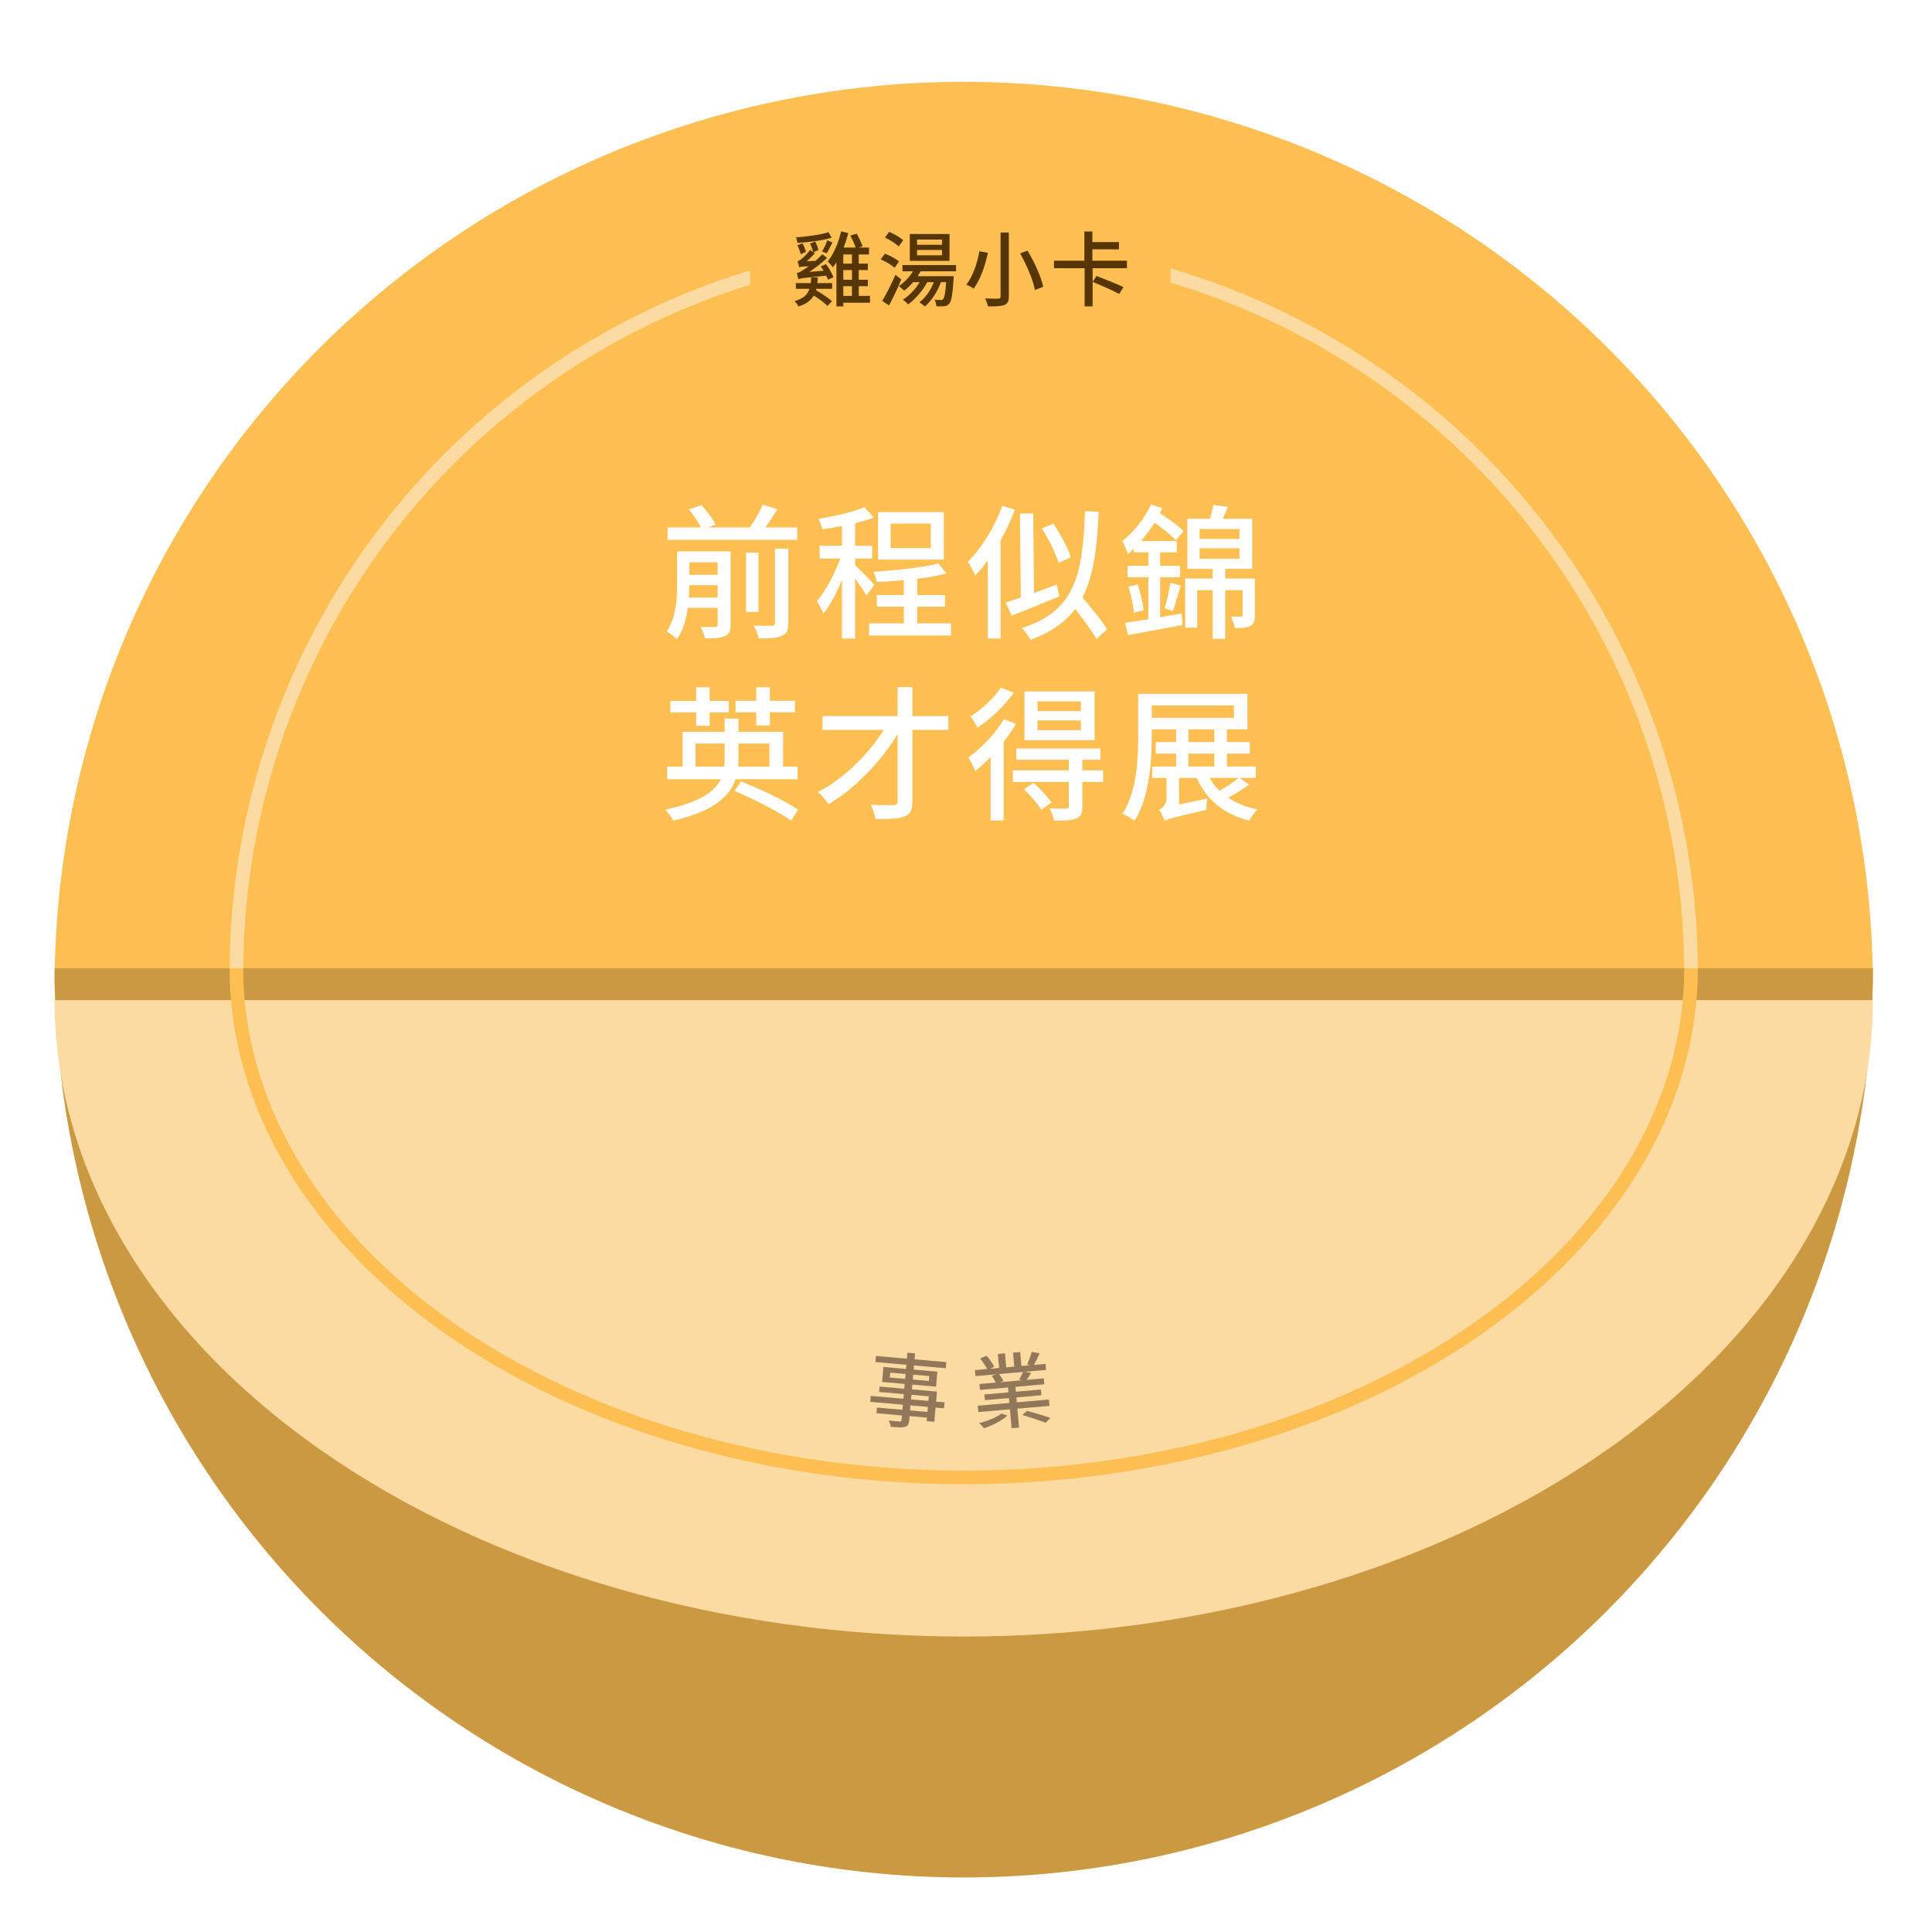 <svg width="425" height="425" viewBox="0 0 425 425" fill="none" xmlns="http://www.w3.org/2000/svg">
<g filter="url(#filter0_i_114_12919)">
<path d="M412 213C412 160.222 390.929 109.605 353.421 72.286C315.914 34.966 265.043 14 212 14C158.957 14 108.086 34.966 70.579 72.286C33.071 109.605 12 160.222 12 213L412 213Z" fill="#FDBF52"/>
</g>
<path d="M372 214C372 171.565 355.143 130.869 325.137 100.863C295.131 70.857 254.435 54 212 54C169.565 54 128.869 70.857 98.863 100.863C68.857 130.869 52 171.565 52 214" stroke="#FCDBA3" stroke-width="3"/>
<path d="M12 213C12 266.043 33.071 316.914 70.579 354.421C108.086 391.929 158.957 413 212 413C265.043 413 315.914 391.929 353.421 354.421C390.929 316.914 412 266.043 412 213L212 213L12 213Z" fill="#FDBF52"/>
<path d="M12 213C12 266.043 33.071 316.914 70.579 354.421C108.086 391.929 158.957 413 212 413C265.043 413 315.914 391.929 353.421 354.421C390.929 316.914 412 266.043 412 213L212 213L12 213Z" fill="black" fill-opacity="0.2"/>
<g filter="url(#filter1_di_114_12919)">
<path d="M12 213C12 250.13 33.071 285.74 70.579 311.995C108.086 338.25 158.957 353 212 353C265.043 353 315.914 338.25 353.421 311.995C390.929 285.74 412 250.13 412 213L212 213L12 213Z" fill="#FCDBA3"/>
</g>
<path d="M52 213C52 242.704 68.857 271.192 98.863 292.196C128.869 313.2 169.565 325 212 325C254.435 325 295.131 313.2 325.137 292.196C355.143 271.192 372 242.704 372 213" stroke="#FDBF52" stroke-width="3"/>
<path d="M151.532 131.44C151.596 130.512 151.628 129.584 151.628 128.784V128.72H157.868V131.44H151.532ZM157.868 123.696V126.448H151.628V123.696H157.868ZM160.716 121.296H148.94V128.752C148.94 131.888 148.716 135.984 146.636 138.896C147.276 139.216 148.428 140.112 148.908 140.592C150.284 138.704 150.956 136.208 151.308 133.712H157.868V137.328C157.868 137.744 157.74 137.872 157.292 137.904C156.908 137.936 155.5 137.936 154.092 137.872C154.476 138.544 154.892 139.696 155.084 140.432C157.1 140.432 158.54 140.4 159.5 139.92C160.428 139.504 160.716 138.768 160.716 137.392V121.296ZM170.476 137.04C170.476 137.488 170.316 137.616 169.804 137.648C169.324 137.68 167.596 137.68 165.804 137.616C166.22 138.352 166.732 139.632 166.86 140.432C169.26 140.464 170.924 140.368 171.98 139.888C173.068 139.44 173.42 138.64 173.42 137.072V120.688H170.476V137.04ZM166.86 121.584H164.108V134.608H166.86V121.584ZM168.364 116.016C169.26 114.8 170.156 113.392 171.02 112.016L167.788 111.024C167.148 112.528 166.028 114.512 164.972 116.016H155.756L157.388 115.408C156.844 114.192 155.5 112.4 154.316 111.12L151.532 112.08C152.524 113.264 153.644 114.864 154.188 116.016H146.86V118.736H175.372V116.016H168.364ZM204.748 120.56H195.916V115.184H204.748V120.56ZM207.628 112.656H193.164V123.088H207.628V112.656ZM192.332 128.656C191.756 127.92 189.036 125.136 188.108 124.336V122.864H191.852V120.048H188.108V115.088C189.58 114.736 190.988 114.32 192.204 113.84L190.156 111.568C187.724 112.624 183.628 113.552 180.044 114.128C180.364 114.768 180.78 115.792 180.908 116.432C182.284 116.24 183.756 116.016 185.228 115.728V120.048H180.3V122.864H184.844C183.628 126.256 181.58 130.064 179.692 132.24C180.14 132.944 180.844 134.16 181.132 134.992C182.572 133.2 184.044 130.448 185.228 127.536V140.464H188.108V127.28C189.068 128.592 190.124 130.096 190.604 130.992L192.332 128.656ZM201.772 137.136V133.456H207.884V130.896H201.772V127.312C204.14 127.024 206.412 126.64 208.236 126.16L206.412 123.952C203.02 124.848 197.1 125.456 192.14 125.776C192.428 126.384 192.78 127.408 192.844 128.016C194.732 127.952 196.78 127.824 198.828 127.632V130.896H192.876V133.456H198.828V137.136H191.18V139.792H209.196V137.136H201.772ZM235.532 122.608C234.956 120.592 233.292 117.52 231.724 115.184L229.196 116.24C230.7 118.64 232.268 121.808 232.876 123.824L235.532 122.608ZM220.492 111.28C218.764 115.952 215.916 120.624 212.908 123.6C213.388 124.304 214.252 125.904 214.54 126.608C215.468 125.616 216.396 124.496 217.292 123.28V140.464H220.108V118.864C221.324 116.688 222.412 114.384 223.276 112.112L220.492 111.28ZM232.46 128.592C230.796 129.2 229.1 129.84 227.468 130.416L227.276 112.944L224.364 112.976L224.556 131.44C223.34 131.856 222.22 132.24 221.26 132.528L222.508 135.44C225.548 134.288 229.388 132.688 233.036 131.184L232.46 128.592ZM243.532 138.416C242.412 136.56 240.108 133.744 238.124 131.408C240.492 126.832 241.356 120.752 241.676 112.56L238.668 112.464C238.22 127.152 236.044 134.576 224.78 138.16C225.42 138.768 226.38 140.112 226.7 140.752C231.148 139.088 234.284 136.912 236.524 133.968C238.284 136.24 240.236 138.832 241.196 140.56L243.532 138.416ZM260.332 116.848C259.244 115.696 257.004 114.064 255.148 112.912C255.34 112.528 255.532 112.176 255.692 111.792L253.228 110.96C251.788 114.064 249.356 117.072 246.892 119.024C247.276 119.696 247.948 121.264 248.108 121.872C248.556 121.52 248.94 121.104 249.388 120.72V121.52H252.62V124.464H248.044V126.992H252.62V136.208C250.668 136.528 248.908 136.816 247.5 137.008L248.14 139.696C251.436 139.088 255.916 138.32 260.108 137.488L259.948 134.96L255.212 135.76V126.992H259.596V124.464H255.212V121.52H258.86V119.024H251.02C252.076 117.776 253.1 116.4 253.964 114.992C255.724 116.176 257.676 117.776 258.668 118.864L260.332 116.848ZM258.028 134.384C258.54 132.944 259.148 130.736 259.756 128.816L257.452 128.208C257.196 129.872 256.652 132.304 256.204 133.808L258.028 134.384ZM248.236 129.072C248.812 130.896 249.324 133.232 249.42 134.8L251.564 134.224C251.404 132.72 250.86 130.352 250.252 128.56L248.236 129.072ZM263.884 120.624H272.652V122.896H263.884V120.624ZM263.884 116.368H272.652V118.544H263.884V116.368ZM276.044 127.248H269.516V125.136H275.468V114.128H268.972C269.356 113.328 269.74 112.4 270.124 111.504L266.924 111.056C266.764 111.92 266.476 113.104 266.156 114.128H261.196V125.136H266.764V127.248H260.716V138.064H263.372V129.84H266.764V140.528H269.516V129.84H273.356V135.248C273.356 135.568 273.26 135.632 272.972 135.632C272.652 135.664 271.788 135.664 270.796 135.632C271.116 136.336 271.532 137.424 271.628 138.16C273.196 138.16 274.252 138.128 275.052 137.68C275.852 137.296 276.044 136.528 276.044 135.312V127.248ZM166.348 159.6H169.356V156.688H174.86V154.16H169.356V151.184H166.348V154.16H161.804V156.688H166.348V159.6ZM153.132 159.664H156.108V156.72H160.3V154.192H156.108V151.184H153.132V154.192H147.468V156.72H153.132V159.664ZM153.004 168.656V163.568H159.404V167.056C159.404 167.6 159.372 168.112 159.308 168.656H153.004ZM169.26 163.568V168.656H162.38C162.412 168.112 162.444 167.632 162.444 167.088V163.568H169.26ZM175.436 171.408V168.656H172.268V160.976H162.444V158.064H159.404V160.976H150.156V168.656H146.764V171.408H158.572C157.228 174.096 154.028 176.496 146.316 178.096C146.988 178.704 147.788 179.92 148.108 180.528C157.036 178.448 160.556 175.184 161.804 171.408H175.436ZM161.58 174C165.772 175.76 171.34 178.608 174.06 180.528L175.564 178.096C172.78 176.176 167.116 173.52 162.988 171.888L161.58 174ZM208.62 157.52H200.716V151.152H197.452V157.52H180.94V160.56H194.412C190.956 166.032 185.452 171.44 179.916 174.224C180.78 174.928 181.74 176.08 182.252 176.912C187.98 173.584 193.836 167.504 197.452 161.488V176.272C197.452 176.88 197.196 177.072 196.556 177.104C195.916 177.104 193.676 177.136 191.564 177.04C191.98 177.904 192.46 179.312 192.588 180.176C195.756 180.176 197.74 180.112 198.988 179.6C200.204 179.12 200.716 178.256 200.716 176.272V160.56H208.62V157.52ZM237.772 156.432H228.236V154.288H237.772V156.432ZM237.772 160.624H228.236V158.48H237.772V160.624ZM240.78 152.112H225.356V162.832H240.78V152.112ZM220.14 151.248C218.796 153.424 215.98 156.016 213.484 157.616C213.964 158.224 214.7 159.408 215.02 160.08C217.9 158.192 221.036 155.184 223.02 152.368L220.14 151.248ZM220.844 158.192C218.956 161.392 215.884 164.592 213.036 166.608C213.516 167.344 214.284 168.944 214.54 169.616C215.628 168.72 216.812 167.696 217.9 166.512V180.496H220.78V163.216C221.772 161.904 222.732 160.56 223.468 159.248L220.844 158.192ZM225.26 173.616C226.668 174.992 228.332 176.912 229.068 178.128L231.308 176.528C230.508 175.312 228.78 173.488 227.372 172.208L225.26 173.616ZM242.668 169.456H238.092V167.12H242.06V164.656H223.564V167.12H235.116V169.456H222.796V172.016H235.116V177.36C235.116 177.744 234.988 177.84 234.508 177.872C234.06 177.904 232.524 177.904 230.924 177.84C231.308 178.608 231.724 179.728 231.884 180.528C234.156 180.528 235.692 180.496 236.748 180.048C237.804 179.632 238.092 178.896 238.092 177.424V172.016H242.668V169.456ZM271.436 155.184V157.904H253.356V155.184H271.436ZM274.412 160.432V152.624H250.38V161.936C250.38 167.024 250.092 174.096 246.924 179.024C247.692 179.312 249.004 180.08 249.58 180.56C252.876 175.344 253.356 167.408 253.356 161.936V160.432H274.412ZM272.492 171.12C271.404 172.016 269.74 173.136 268.268 173.968C267.404 173.136 266.668 172.176 266.092 171.12H272.492ZM261.42 165.776H267.116V168.624H261.42V165.776ZM272.652 171.12H276.236V168.624H269.9V165.776H274.924V163.248H269.9V160.464H267.116V163.248H261.42V160.464H258.7V163.248H254.252V165.776H258.7V168.624H253.452V171.12H256.62V175.504C256.62 176.976 255.628 177.808 254.988 178.16C255.436 178.704 255.98 179.888 256.172 180.624V180.592C256.812 180.176 257.836 179.888 265.388 178.16C265.356 177.552 265.452 176.432 265.58 175.664L259.372 176.976V171.12H263.244C265.42 175.92 269.196 179.12 274.828 180.528C275.212 179.728 275.98 178.64 276.62 178.064C274.092 177.552 271.948 176.688 270.156 175.472C271.66 174.704 273.388 173.648 274.796 172.592L272.652 171.12Z" fill="white"/>
<rect x="165" y="45" width="92.5" height="26" fill="#FDBF52"/>
<path d="M182.268 51.078C180.522 51.636 177.588 52.032 175.122 52.212C175.23 52.554 175.374 53.058 175.41 53.436C177.93 53.292 180.936 52.914 182.934 52.302L182.268 51.078ZM181.854 55.722C182.25 55.11 182.7 54.21 183.132 53.328L181.98 52.878C181.728 53.634 181.242 54.66 180.846 55.326L181.854 55.722ZM177.3 55.398C177.174 54.858 176.868 54.084 176.526 53.508L175.41 53.958C175.716 54.552 176.04 55.38 176.13 55.938L177.3 55.398ZM178.452 61.014C178.434 61.464 178.398 61.896 178.344 62.274H175.068V63.534H178.056C177.642 64.83 176.742 65.676 174.78 66.234C175.086 66.504 175.482 67.062 175.626 67.422C177.372 66.882 178.398 66.09 179.01 65.01C180.162 65.73 181.404 66.648 182.034 67.296L183.006 66.27C182.25 65.532 180.738 64.56 179.514 63.84L179.568 63.534H183.06V62.274H179.802C179.856 61.878 179.892 61.446 179.91 61.014H178.452ZM180.558 58.602C180.774 58.89 180.972 59.214 181.17 59.556L178.038 59.808C179.352 58.962 180.684 57.936 181.944 56.73L180.9 55.938C180.414 56.442 179.874 56.946 179.352 57.396L177.462 57.432C178.074 56.946 178.704 56.334 179.262 55.722L178.92 55.488L180.036 55.002C179.928 54.48 179.622 53.706 179.334 53.13L178.2 53.562C178.47 54.156 178.758 54.912 178.848 55.434L178.2 54.984C177.534 55.938 176.544 56.784 176.238 57.018C175.95 57.234 175.698 57.396 175.446 57.45C175.572 57.81 175.752 58.512 175.806 58.8C176.04 58.71 176.364 58.638 177.912 58.566C177.372 58.944 176.94 59.25 176.688 59.394C176.112 59.772 175.68 60.006 175.284 60.078C175.392 60.438 175.572 61.158 175.626 61.428C176.04 61.212 176.652 61.158 181.746 60.636C181.908 60.96 182.034 61.266 182.124 61.518L183.348 60.996C183.06 60.186 182.394 58.998 181.71 58.116L180.558 58.602ZM185.508 62.958H187.416V65.082H185.508V62.958ZM187.416 57.99H185.508V55.974H187.416V57.99ZM187.416 61.536H185.508V59.412H187.416V61.536ZM191.376 65.082H188.91V62.958H190.908V61.536H188.91V59.412H190.908V57.99H188.91V55.974H191.16V54.462H188.91L189.756 54.156C189.486 53.418 188.946 52.266 188.46 51.402L187.056 51.834C187.506 52.626 187.974 53.724 188.244 54.462H185.58C185.994 53.436 186.318 52.356 186.606 51.276L185.04 50.898C184.428 53.418 183.402 55.92 182.07 57.504C182.412 57.81 182.988 58.494 183.222 58.818C183.492 58.476 183.744 58.116 183.996 57.702V67.404H185.508V66.594H191.376V65.082ZM207.216 53.85H201.726V52.698H207.216V53.85ZM207.216 56.154H201.726V54.984H207.216V56.154ZM208.872 51.474H200.142V57.378H208.872V51.474ZM198.684 52.842C198.036 52.212 196.668 51.456 195.606 51.006L194.67 52.248C195.732 52.752 197.082 53.598 197.694 54.21L198.684 52.842ZM197.766 57.504C197.1 56.928 195.732 56.208 194.67 55.794L193.734 57.054C194.832 57.522 196.164 58.314 196.794 58.908L197.766 57.504ZM196.974 60.456C196.092 62.508 194.904 64.812 194.076 66.198L195.57 67.188C196.47 65.496 197.496 63.354 198.27 61.464L196.974 60.456ZM210.312 59.682V58.314H198.522V59.682H200.826C200.052 60.96 198.918 62.148 197.73 62.94C198.072 63.192 198.648 63.678 198.9 63.948C199.566 63.444 200.25 62.796 200.862 62.076H202.302C201.402 63.606 200.052 64.992 198.63 65.91C198.954 66.162 199.53 66.684 199.782 66.954C201.366 65.784 202.932 64.02 203.976 62.076H205.416C204.732 63.876 203.616 65.46 202.248 66.504C202.59 66.702 203.202 67.17 203.454 67.422C204.912 66.162 206.19 64.254 206.982 62.076H208.134C207.954 64.524 207.738 65.496 207.468 65.784C207.324 65.964 207.18 66 206.946 65.982C206.712 65.982 206.172 65.982 205.578 65.928C205.812 66.306 205.956 66.936 205.992 67.368C206.694 67.404 207.378 67.404 207.756 67.35C208.188 67.296 208.512 67.17 208.8 66.828C209.286 66.288 209.538 64.884 209.772 61.41C209.79 61.194 209.808 60.762 209.808 60.762H201.87C202.104 60.402 202.32 60.042 202.518 59.682H210.312ZM220.104 51.15V65.208C220.104 65.568 219.978 65.676 219.6 65.694C219.222 65.712 217.908 65.712 216.684 65.658C216.954 66.144 217.242 66.936 217.35 67.404C219.06 67.422 220.212 67.368 220.932 67.098C221.634 66.81 221.922 66.324 221.922 65.208V51.15H220.104ZM224.406 55.74C225.864 58.332 227.286 61.68 227.664 63.804L229.482 63.084C229.032 60.906 227.556 57.63 226.026 55.128L224.406 55.74ZM215.442 55.272C215.028 57.648 214.074 60.744 212.562 62.616C213.012 62.778 213.75 63.192 214.164 63.498C215.73 61.5 216.738 58.242 217.332 55.614L215.442 55.272ZM247.14 63.156C245.754 62.49 243.036 61.392 241.218 60.708L240.354 62.004C242.226 62.778 244.908 63.948 246.204 64.668L247.14 63.156ZM247.896 58.998V57.342H240.3V54.858H246.15V53.256H240.3V50.916H238.536V57.342H231.858V58.998H238.59V67.404H240.354V58.998H247.896Z" fill="#573605"/>
<path d="M204.018 310.6L200.199 310.266L200.296 309.154L204.115 309.488L204.018 310.6ZM200.5 306.823L204.319 307.157L204.23 308.179L200.411 307.845L200.5 306.823ZM195.737 303.028L195.831 301.952L199.202 302.247L199.108 303.323L195.737 303.028ZM204.42 302.703L204.326 303.779L200.793 303.47L200.887 302.394L204.42 302.703ZM207.78 308.49L205.916 308.327L206.108 306.121L200.604 305.64L200.696 304.582L205.914 305.038L206.203 301.739L200.985 301.282L201.065 300.368L208.058 300.98L208.176 299.635L201.182 299.023L201.297 297.714L199.611 297.567L199.497 298.876L192.701 298.281L192.583 299.626L199.379 300.22L199.299 301.135L194.332 300.7L194.043 304L199.011 304.434L198.918 305.492L193.485 305.017L193.381 306.2L198.814 306.676L198.725 307.698L191.552 307.07L191.438 308.379L198.61 309.007L198.513 310.119L192.919 309.629L192.809 310.884L198.403 311.374L198.32 312.324C198.294 312.629 198.178 312.709 197.854 312.699C197.565 312.692 196.489 312.598 195.506 312.475C195.708 312.855 195.906 313.486 195.963 313.871C197.469 314.002 198.403 314.066 199.031 313.904C199.661 313.724 199.927 313.368 200.007 312.454L200.089 311.521L203.908 311.855L203.841 312.626L205.526 312.774L205.801 309.636L207.666 309.799L207.78 308.49Z" fill="#927858"/>
<path d="M220.331 310.941C219.248 311.776 217.136 312.63 215.349 313.057C215.716 313.332 216.195 313.85 216.46 314.189C218.271 313.615 220.43 312.486 221.601 311.408L220.331 310.941ZM224.915 311.281C226.601 311.765 228.872 312.524 230.032 312.983L231.059 311.917C229.808 311.449 227.545 310.779 225.917 310.344L224.915 311.281ZM225.043 301.801C224.833 302.29 224.48 303.007 224.178 303.485L224.841 303.626L219.946 304.054L220.734 303.768C220.554 303.368 220.156 302.735 219.753 302.264L225.043 301.801ZM223.676 308.48L223.582 307.404L229.087 306.922L228.977 305.667L223.472 306.149L223.378 305.073L229.725 304.518L229.611 303.209L225.809 303.541C226.132 303.097 226.502 302.577 226.849 302.005L225.419 301.768L230.117 301.357L230.001 300.03L227.437 300.255C227.845 299.551 228.305 298.607 228.712 297.686L226.951 297.388C226.753 298.219 226.296 299.397 225.928 300.152L226.648 300.324L224.694 300.495L224.424 297.411L222.846 297.549L223.116 300.633L221.34 300.788L221.071 297.704L219.511 297.84L219.78 300.925L217.772 301.1L218.691 300.659C218.379 299.981 217.656 298.942 217.032 298.22L215.624 298.849C216.19 299.54 216.814 300.479 217.144 301.155L214.473 301.389L214.589 302.716L219.161 302.316L218.143 302.658C218.489 303.097 218.849 303.698 219.067 304.131L215.463 304.446L215.577 305.755L221.746 305.216L221.84 306.292L216.55 306.754L216.66 308.01L221.95 307.547L222.044 308.623L215.087 309.231L215.209 310.63L222.166 310.021L222.53 314.181L224.162 314.039L223.798 309.879L230.863 309.26L230.741 307.862L223.676 308.48Z" fill="#927858"/>
<defs>
<filter id="filter0_i_114_12919" x="12" y="14" width="400" height="203" filterUnits="userSpaceOnUse" color-interpolation-filters="sRGB">
<feFlood flood-opacity="0" result="BackgroundImageFix"/>
<feBlend mode="normal" in="SourceGraphic" in2="BackgroundImageFix" result="shape"/>
<feColorMatrix in="SourceAlpha" type="matrix" values="0 0 0 0 0 0 0 0 0 0 0 0 0 0 0 0 0 0 127 0" result="hardAlpha"/>
<feOffset dy="4"/>
<feGaussianBlur stdDeviation="2"/>
<feComposite in2="hardAlpha" operator="arithmetic" k2="-1" k3="1"/>
<feColorMatrix type="matrix" values="0 0 0 0 0 0 0 0 0 0 0 0 0 0 0 0 0 0 0.35 0"/>
<feBlend mode="normal" in2="shape" result="effect1_innerShadow_114_12919"/>
</filter>
<filter id="filter1_di_114_12919" x="8" y="213" width="408" height="148" filterUnits="userSpaceOnUse" color-interpolation-filters="sRGB">
<feFlood flood-opacity="0" result="BackgroundImageFix"/>
<feColorMatrix in="SourceAlpha" type="matrix" values="0 0 0 0 0 0 0 0 0 0 0 0 0 0 0 0 0 0 127 0" result="hardAlpha"/>
<feOffset dy="4"/>
<feGaussianBlur stdDeviation="2"/>
<feComposite in2="hardAlpha" operator="out"/>
<feColorMatrix type="matrix" values="0 0 0 0 0 0 0 0 0 0 0 0 0 0 0 0 0 0 0.25 0"/>
<feBlend mode="normal" in2="BackgroundImageFix" result="effect1_dropShadow_114_12919"/>
<feBlend mode="normal" in="SourceGraphic" in2="effect1_dropShadow_114_12919" result="shape"/>
<feColorMatrix in="SourceAlpha" type="matrix" values="0 0 0 0 0 0 0 0 0 0 0 0 0 0 0 0 0 0 127 0" result="hardAlpha"/>
<feOffset dy="3"/>
<feGaussianBlur stdDeviation="4"/>
<feComposite in2="hardAlpha" operator="arithmetic" k2="-1" k3="1"/>
<feColorMatrix type="matrix" values="0 0 0 0 0 0 0 0 0 0 0 0 0 0 0 0 0 0 0.25 0"/>
<feBlend mode="normal" in2="shape" result="effect2_innerShadow_114_12919"/>
</filter>
</defs>
</svg>
